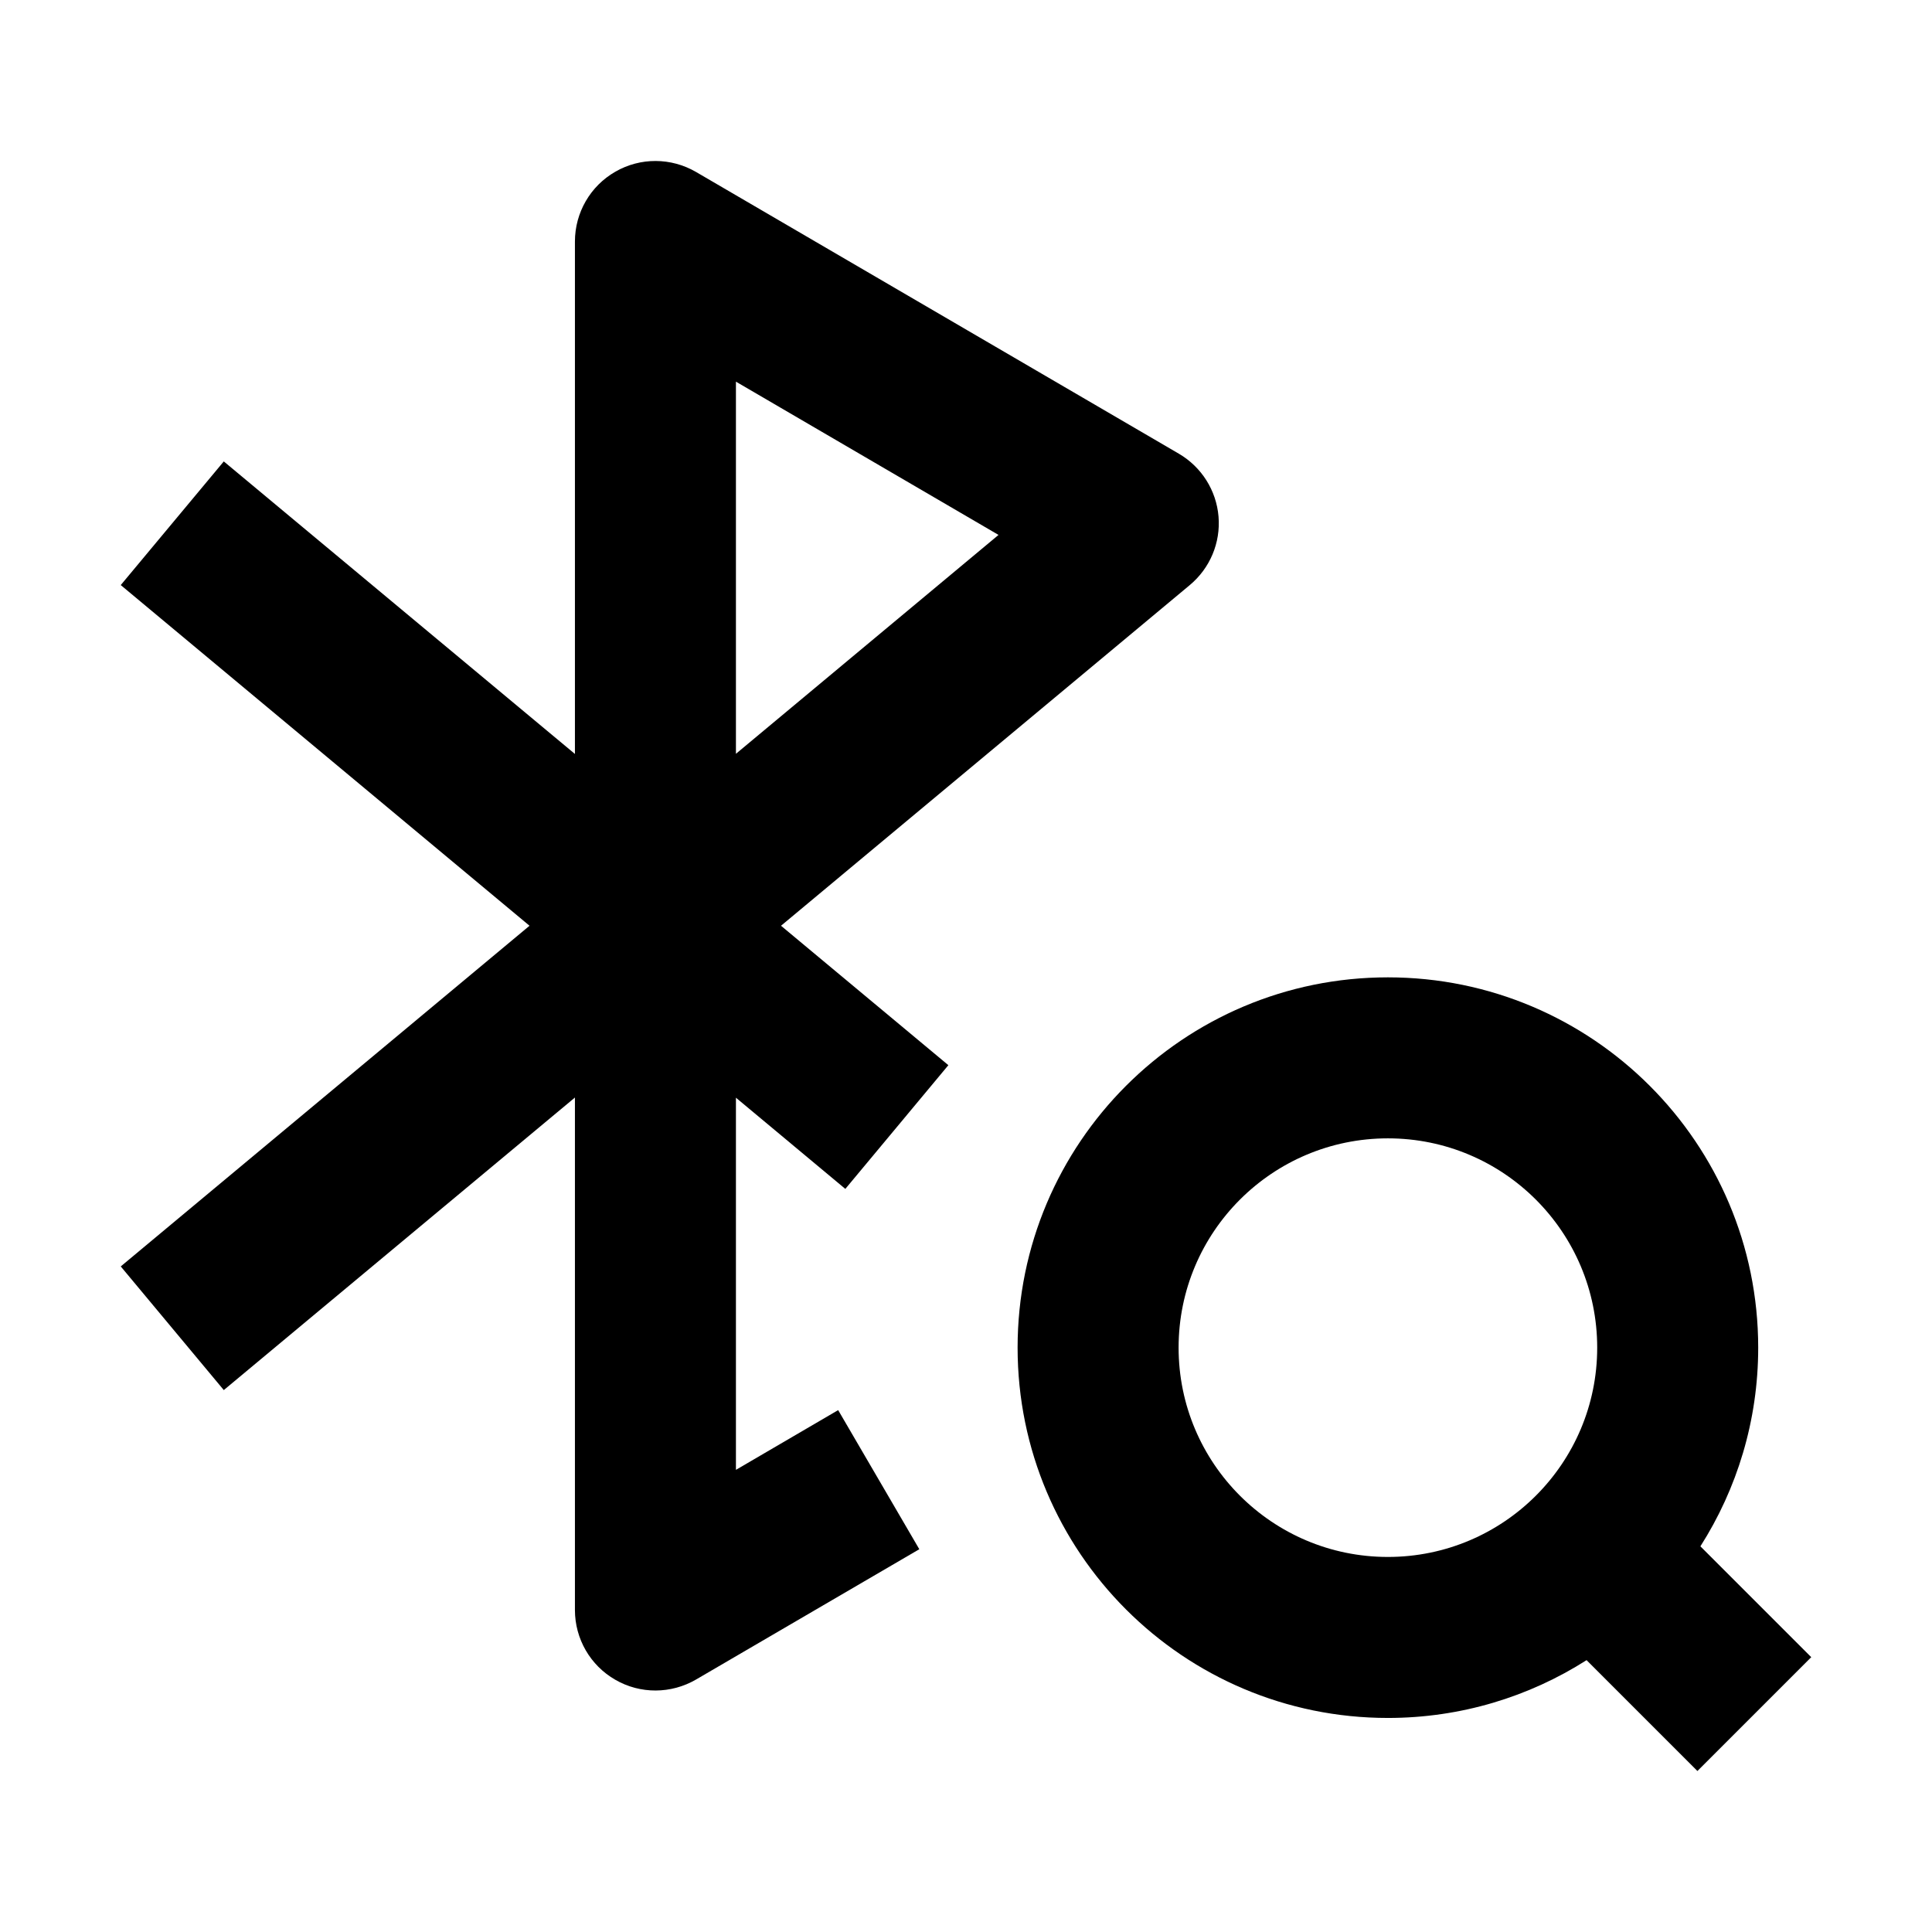 <svg width="24" height="24" viewBox="0 0 24 24" xmlns="http://www.w3.org/2000/svg">
    <path fill-rule="evenodd" clip-rule="evenodd" d="M12.641 16.741C12.641 14.2 14.7 12.141 17.241 12.141C19.781 12.141 21.841 14.2 21.841 16.741C21.841 17.649 21.577 18.496 21.123 19.209L22.5 20.586L21.086 22L19.709 20.623C18.996 21.077 18.149 21.341 17.241 21.341C14.7 21.341 12.641 19.281 12.641 16.741ZM17.241 14.141C15.805 14.141 14.641 15.305 14.641 16.741C14.641 18.177 15.805 19.341 17.241 19.341C18.677 19.341 19.841 18.177 19.841 16.741C19.841 15.305 18.677 14.141 17.241 14.141Z"/>
    <path fill-rule="evenodd" clip-rule="evenodd" d="M7.644 2.133C7.954 1.954 8.336 1.956 8.646 2.136L14.644 5.636C14.926 5.801 15.11 6.092 15.137 6.417C15.164 6.742 15.031 7.059 14.78 7.268L9.702 11.5L11.781 13.232L10.501 14.769L9.142 13.636V18.259L10.412 17.517L11.42 19.245L8.646 20.864C8.336 21.044 7.954 21.046 7.644 20.867C7.333 20.689 7.142 20.358 7.142 20V13.634L2.78 17.268L1.5 15.732L6.578 11.5L1.5 7.268L2.78 5.732L7.142 9.366V3C7.142 2.642 7.333 2.311 7.644 2.133ZM9.142 9.364V4.741L12.404 6.645L9.142 9.364Z"/>
</svg>
